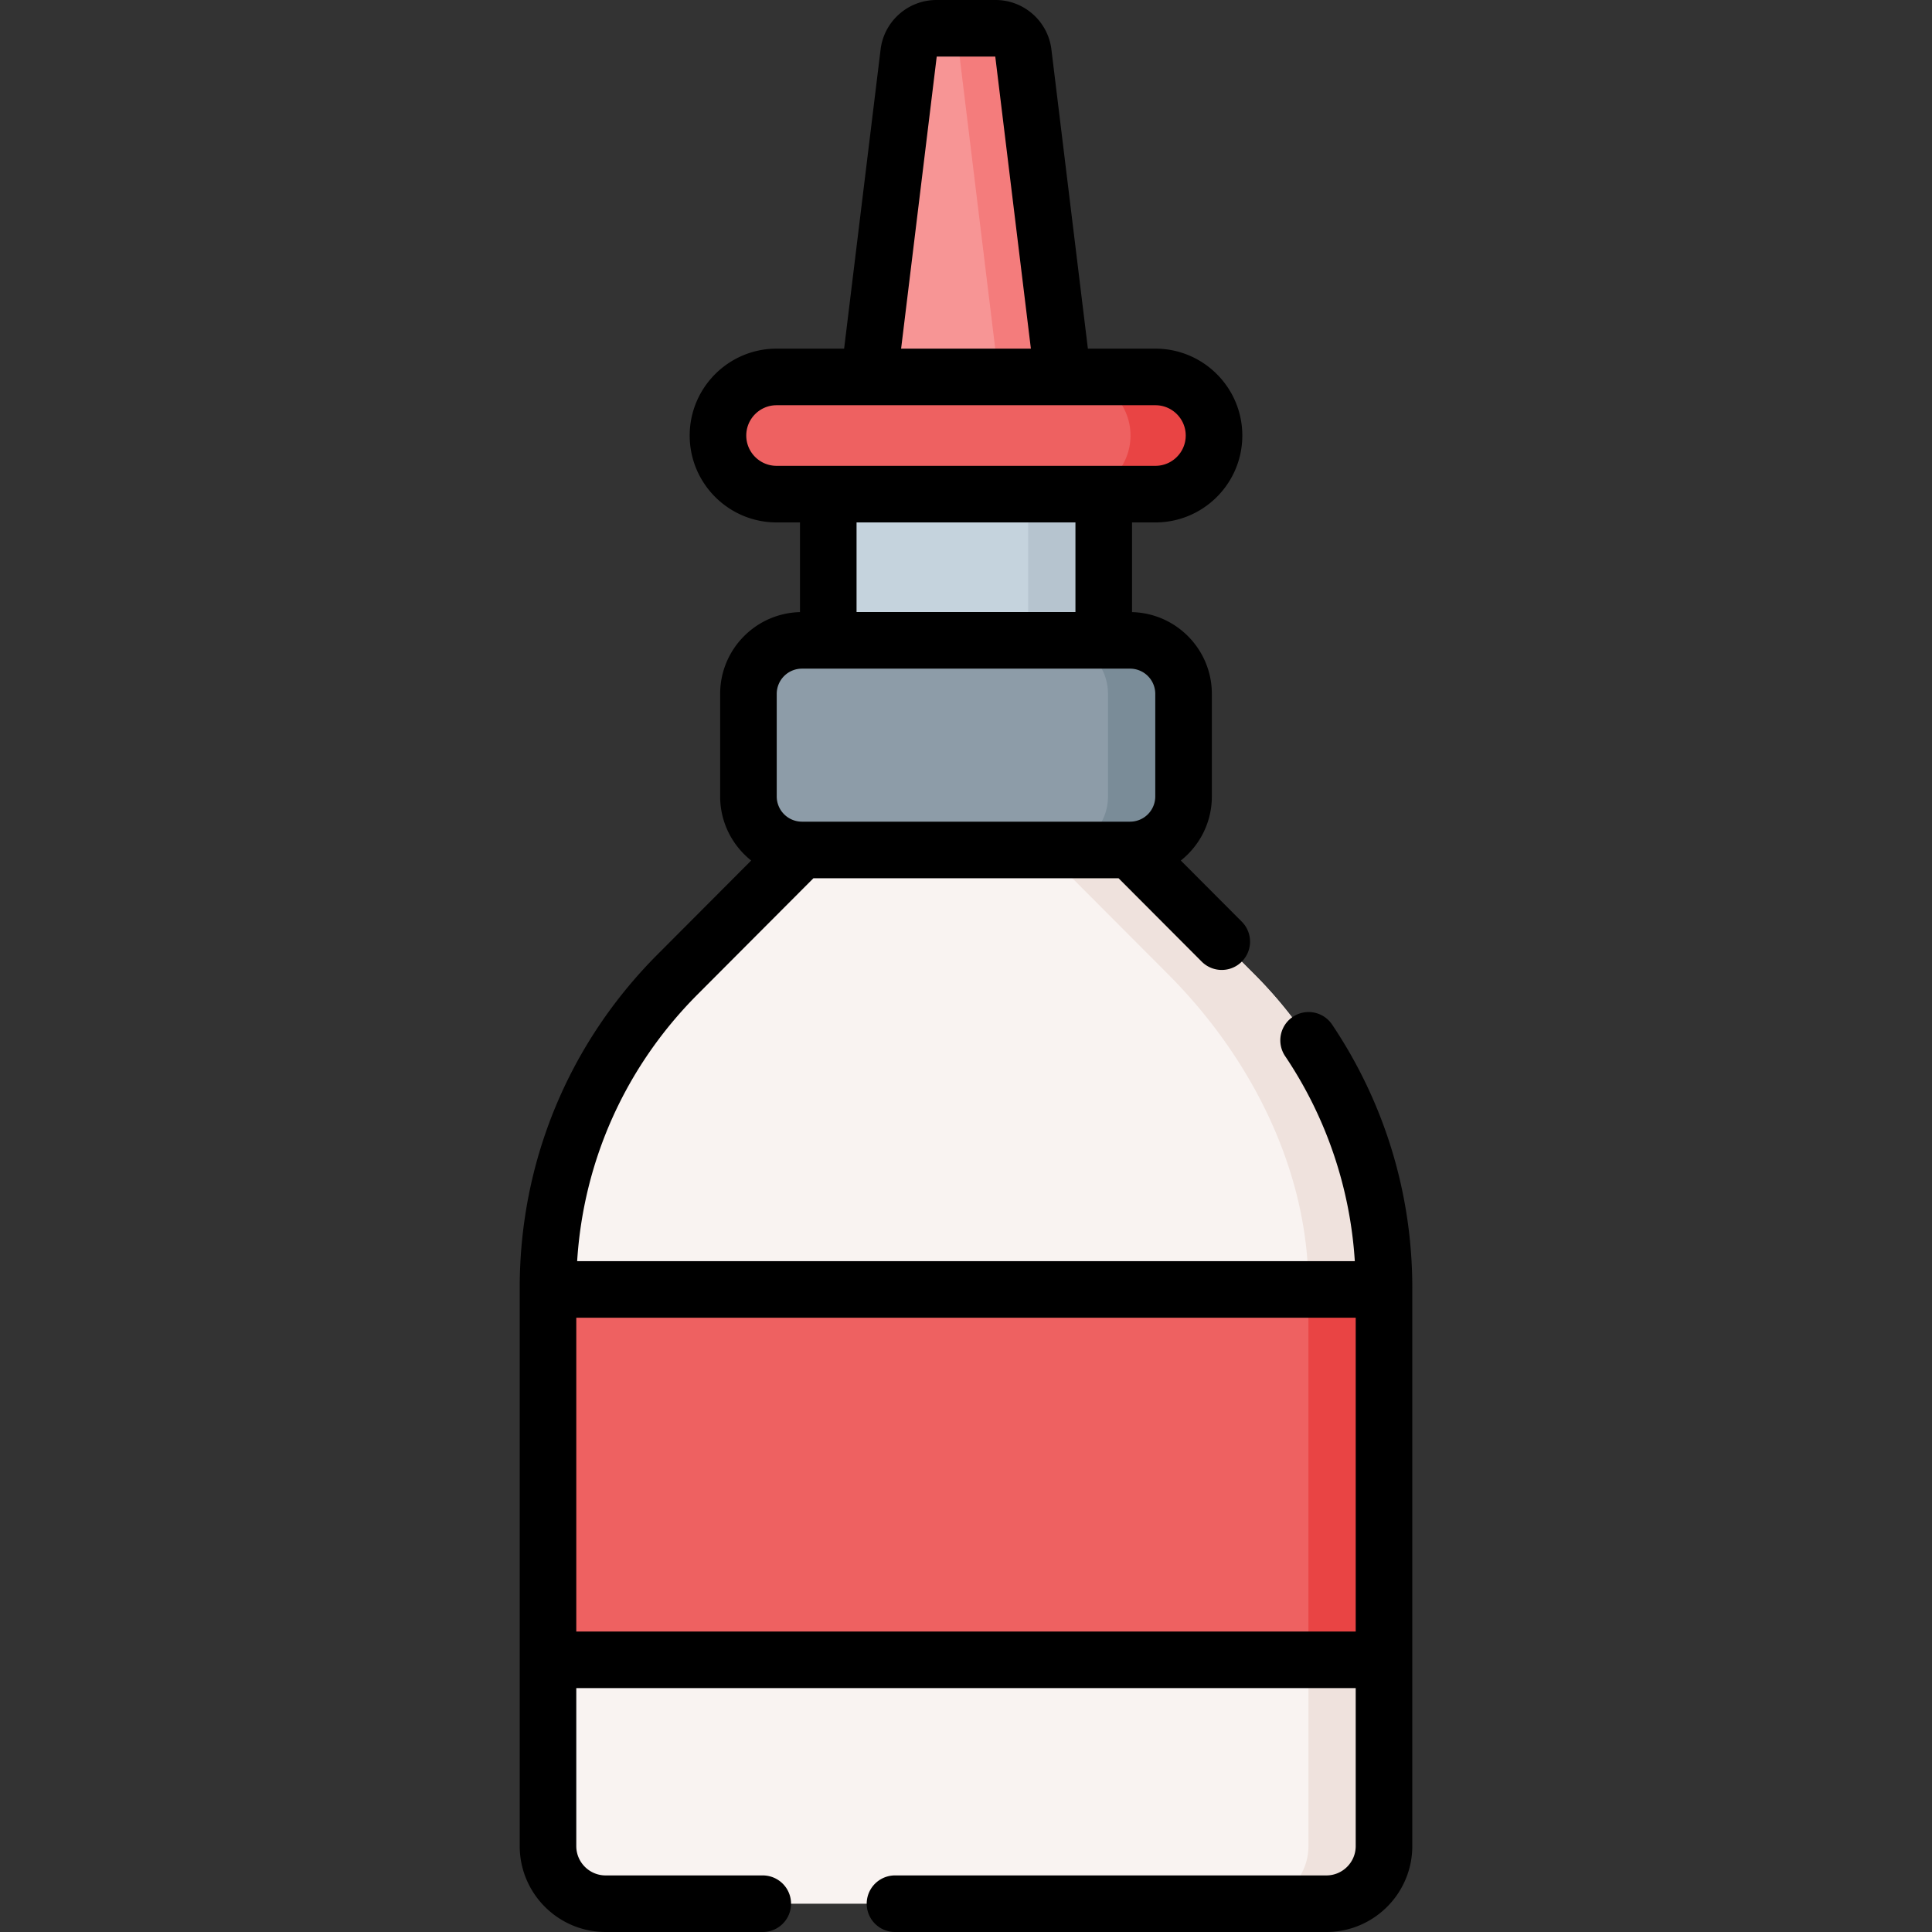 <svg xmlns="http://www.w3.org/2000/svg" width="512" height="512"><rect width="100%" height="100%" fill="#333333" stroke="none"/><path fill="#c5d3dd" d="M219.499 130.948h73.003v38.754h-73.003z"/><path fill="#b6c4cf" d="M272.479 130.948h20.022v38.754h-20.022z"/><path fill="#8d9ca8" d="M299.481 225.248h-86.962c-7.828 0-14.174-6.346-14.174-14.174v-27.197c0-7.828 6.346-14.174 14.174-14.174h86.962c7.828 0 14.174 6.346 14.174 14.174v27.197c0 7.828-6.346 14.174-14.174 14.174"/><path fill="#7a8c98" d="M313.653 183.879v27.189c0 7.829-6.347 14.176-14.175 14.176h-20.022c7.829 0 14.175-6.347 14.175-14.176v-27.189c0-7.829-6.347-14.175-14.175-14.175h20.022c7.828 0 14.175 6.346 14.175 14.175"/><path fill="#f9f3f1" d="M299.546 225.248h-87.093l-32.903 32.994a117.59 117.59 0 0 0-34.325 83.03v147.962c0 8.433 6.836 15.269 15.269 15.269h191.012c8.433 0 15.269-6.836 15.269-15.269V341.271a117.59 117.59 0 0 0-34.325-83.03z"/><path fill="#efe2dd" d="M366.771 341.27v147.961c0 8.439-6.827 15.277-15.267 15.277h-20.022c8.439 0 15.267-6.838 15.267-15.277V341.27c0-31.124-15.156-60.986-37.14-83.03l-32.906-32.996h22.845l32.906 32.996a117.62 117.62 0 0 1 34.317 83.03"/><path fill="#ee6161" d="M306.201 130.948H205.799c-8.576 0-15.528-6.952-15.528-15.528s6.952-15.528 15.528-15.528h100.403c8.576 0 15.528 6.952 15.528 15.528-.001 8.576-6.953 15.528-15.529 15.528"/><path fill="#e94444" d="M321.732 115.425c0 4.285-1.742 8.169-4.545 10.982a15.52 15.52 0 0 1-10.982 4.545h-22.134a15.52 15.52 0 0 0 15.527-15.527c0-8.579-6.948-15.537-15.527-15.537h22.134c8.569 0 15.527 6.957 15.527 15.537"/><path fill="#f79595" d="M263.832 7.497h-15.663a7.415 7.415 0 0 0-7.36 6.517l-10.471 85.878h51.325l-10.471-85.878a7.415 7.415 0 0 0-7.36-6.517"/><path fill="#f47c7c" d="M281.658 99.888H264.66l-10.471-85.873a7.41 7.41 0 0 0-6.667-6.487c.22-.02.43-.03.651-.03h15.657a7.42 7.42 0 0 1 7.368 6.517z"/><path fill="#ee6161" d="M145.225 341.718h221.55v98.148h-221.55z"/><path fill="#e94444" d="M346.749 341.718h20.026v98.148h-20.026z"/><path d="M352.968 271.445a7.498 7.498 0 0 0-12.441 8.371 109.64 109.64 0 0 1 18.511 54.405H152.951c1.677-26.697 12.853-51.578 31.908-70.685l30.706-30.79h80.869l22.035 22.095a7.497 7.497 0 1 0 10.618-10.588l-16.158-16.202c5.005-3.973 8.224-10.104 8.224-16.976v-27.197c0-11.776-9.443-21.381-21.154-21.658v-23.773h6.203c12.696 0 23.025-10.329 23.025-23.025s-10.329-23.026-23.025-23.026h-17.901l-9.667-79.287C277.723 5.635 271.359 0 263.832 0h-15.663c-7.528 0-13.891 5.635-14.802 13.107L223.7 92.395h-17.901c-12.696 0-23.025 10.329-23.025 23.026s10.329 23.025 23.025 23.025h6.203v23.773c-11.711.277-21.154 9.882-21.154 21.658v27.197c0 6.872 3.219 13.003 8.224 16.976l-24.83 24.898c-23.546 23.611-36.514 54.979-36.514 88.324v147.963c0 12.553 10.213 22.766 22.766 22.766h41.646a7.497 7.497 0 1 0 0-14.994h-41.646c-4.285 0-7.772-3.487-7.772-7.772v-41.87h206.555v41.87c0 4.285-3.487 7.772-7.772 7.772H237.184a7.497 7.497 0 1 0 0 14.994h114.322c12.553 0 22.766-10.213 22.766-22.766V341.271c0-24.967-7.367-49.112-21.304-69.826M248.242 14.995h15.516l9.437 77.4h-34.39zm-42.444 108.456c-4.428 0-8.03-3.602-8.03-8.03s3.602-8.031 8.03-8.031h100.403c4.428 0 8.03 3.603 8.03 8.031s-3.602 8.03-8.03 8.03zm79.206 14.995v23.76h-58.008v-23.76zm-79.162 45.43a6.685 6.685 0 0 1 6.677-6.677h86.962a6.684 6.684 0 0 1 6.677 6.677v27.197a6.684 6.684 0 0 1-6.677 6.677h-86.962a6.684 6.684 0 0 1-6.677-6.677zm-53.12 248.493v-83.153h206.555v83.153z"/></svg>